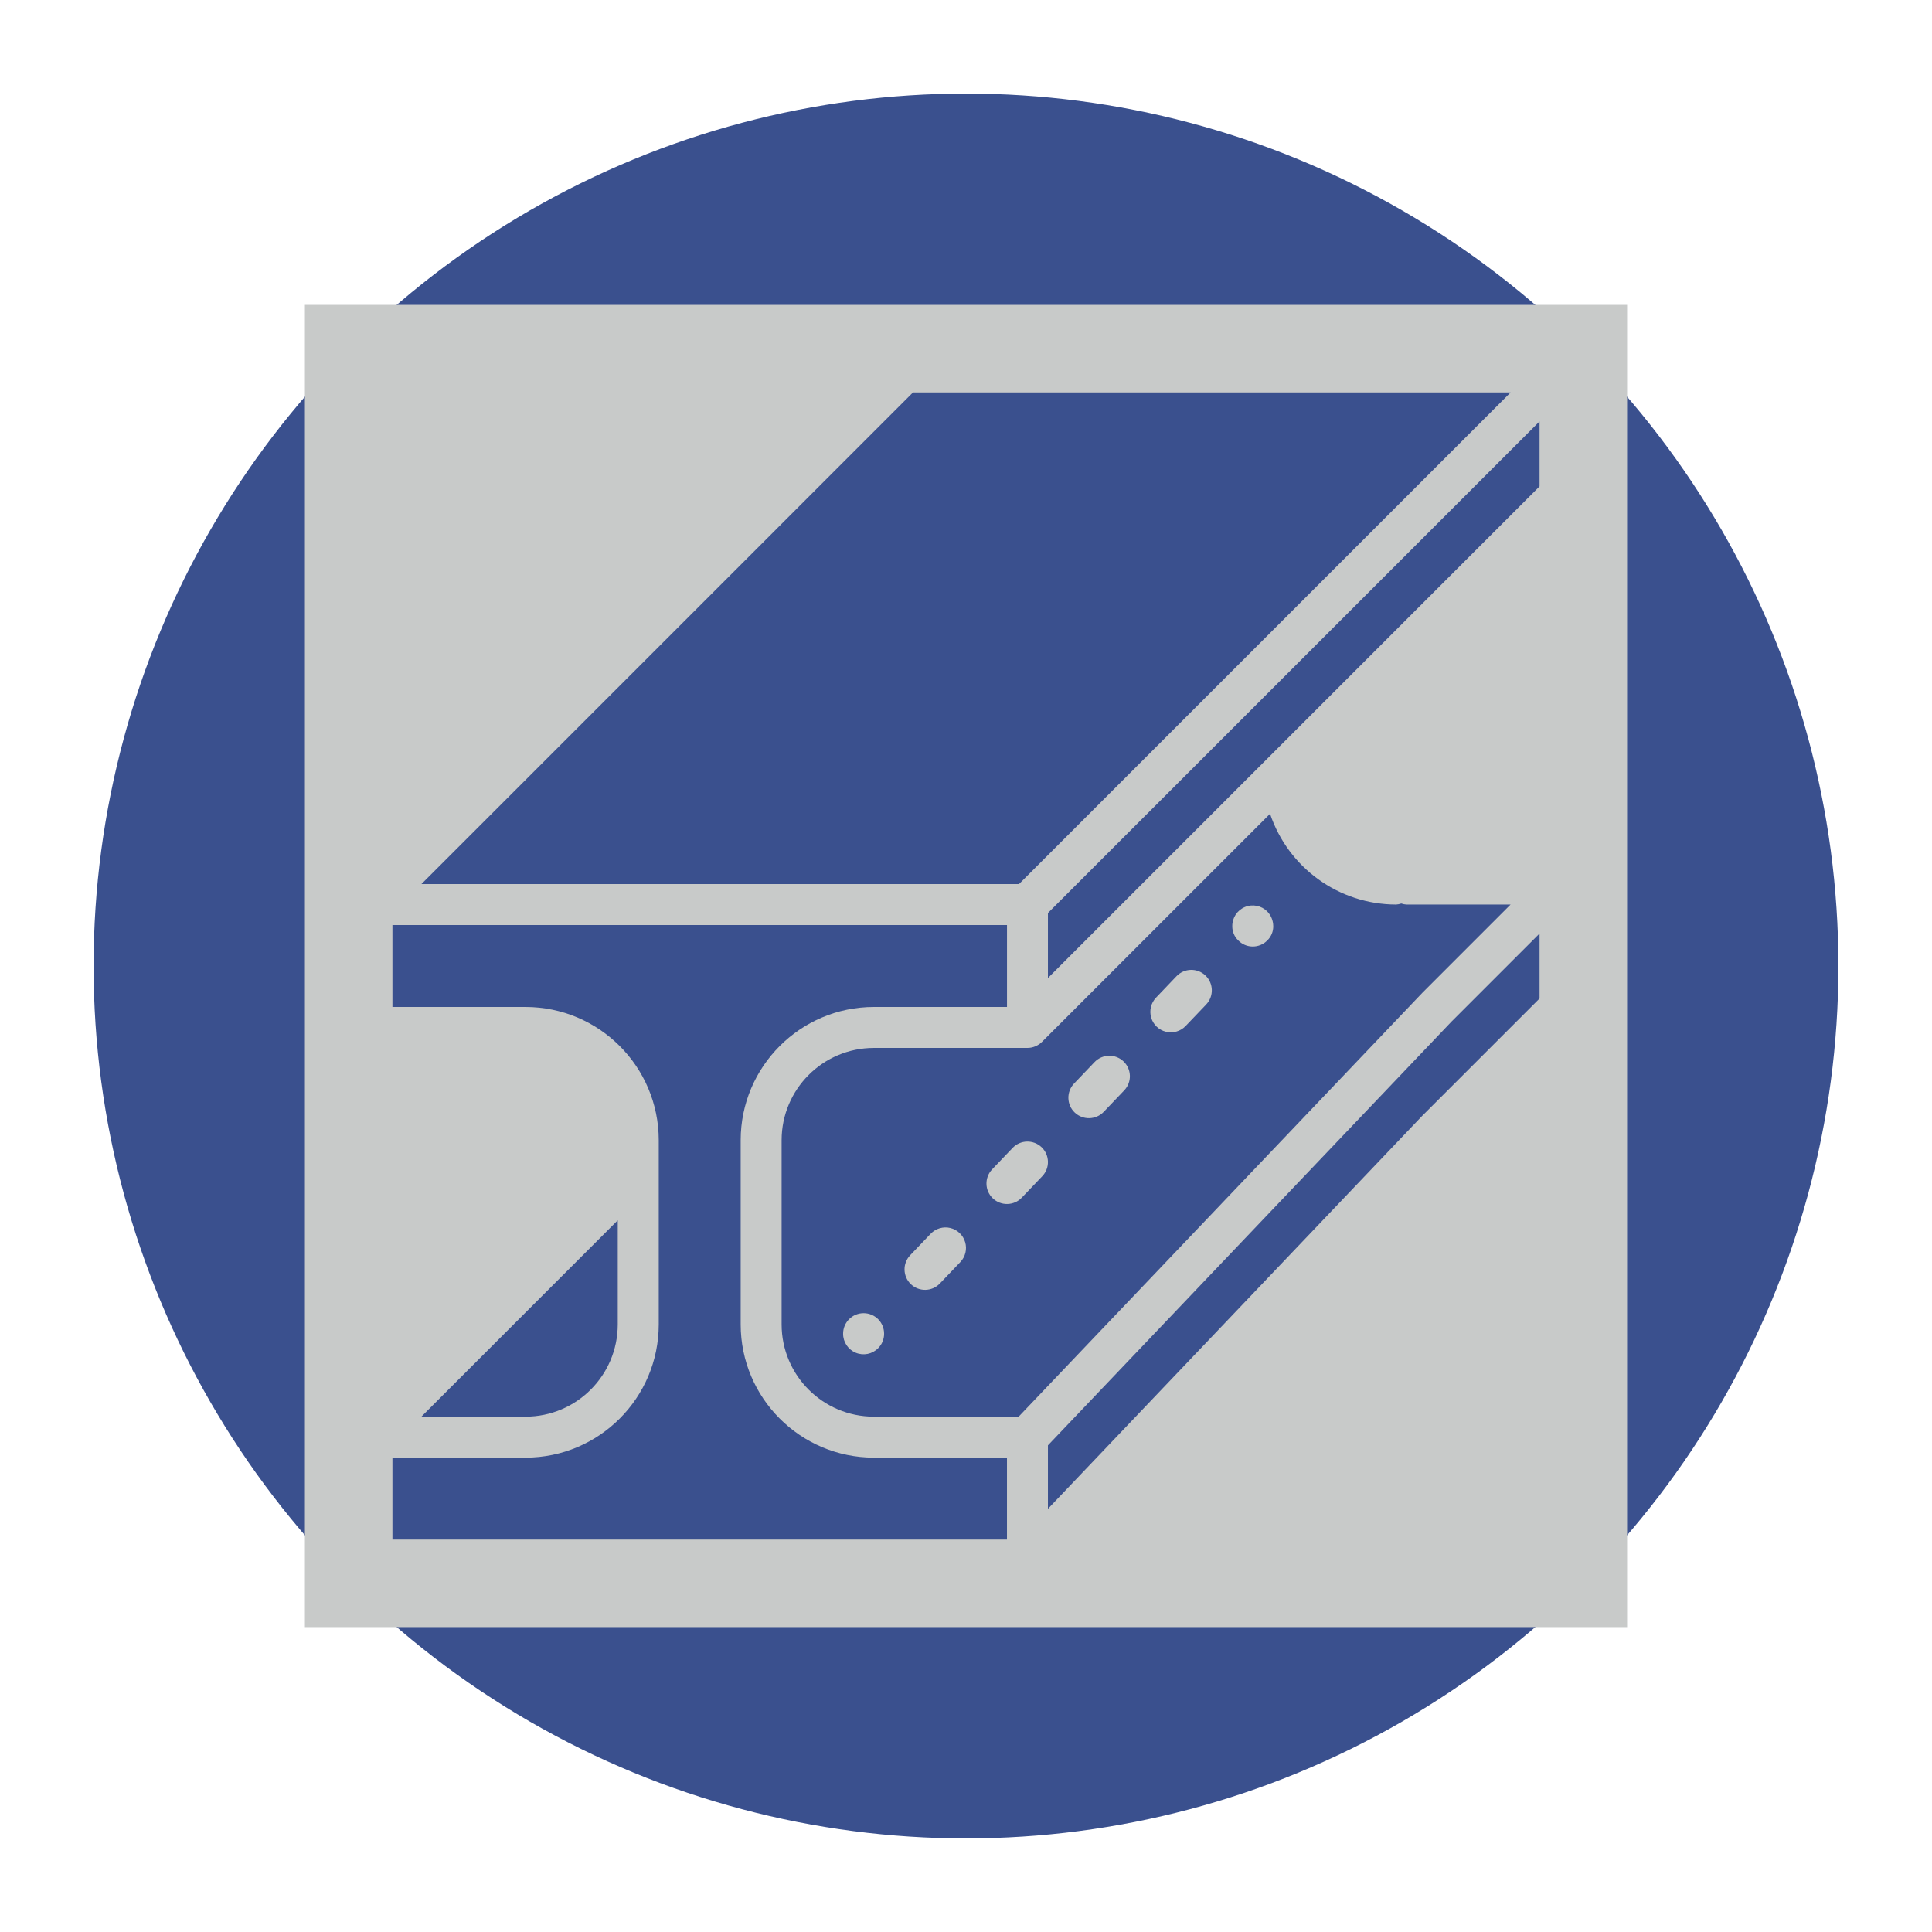 <?xml version="1.0" encoding="utf-8"?>
<!-- Generator: Adobe Illustrator 21.0.1, SVG Export Plug-In . SVG Version: 6.00 Build 0)  -->
<svg version="1.1" id="Layer_1" xmlns="http://www.w3.org/2000/svg" xmlns:xlink="http://www.w3.org/1999/xlink" x="0px" y="0px"
	 viewBox="0 0 64 64" style="enable-background:new 0 0 64 64;" xml:space="preserve">
<style type="text/css">
	.st0{fill:#3A508E;}
	.st1{fill:#C8CAC9;}
</style>
<g>
	<circle class="st0" cx="32" cy="32" r="28.9"/>
</g>
<rect x="10.1" y="10.1" class="st1" width="43.8" height="43.8"/>
<g>
	<g>
		<g>
			<path class="st0" d="M20.464,43.875v-3.451l-6.505,6.505h3.451C19.096,46.927,20.462,45.561,20.464,43.875z"/>
			<path class="st0" d="M24.536,43.875v-6.107c0.003-2.435,1.976-4.408,4.411-4.411h4.411v-2.714H13v2.714h4.411
				c2.435,0.003,4.408,1.976,4.411,4.411v6.107c-0.003,2.435-1.976,4.408-4.411,4.411H13V51h20.357v-2.714h-4.411
				C26.512,48.283,24.539,46.31,24.536,43.875z"/>
			<polygon class="st0" points="50.041,13 30.245,13 13.96,29.286 33.755,29.286 			"/>
			<polygon class="st0" points="34.714,30.245 34.714,32.398 42.038,25.074 51,16.112 51,13.96 			"/>
			<polygon class="st0" points="34.714,47.879 34.714,49.982 47.115,36.961 51,33.076 51,30.924 48.087,33.837 			"/>
			<path class="st0" d="M50.04,29.964h-3.451c-0.058-0.004-0.115-0.015-0.17-0.034c-0.055,0.019-0.112,0.03-0.17,0.034
				c-1.893-0.003-3.573-1.212-4.177-3.006l-7.557,7.557c-0.128,0.127-0.3,0.198-0.48,0.199h-5.089
				c-1.686,0.002-3.052,1.368-3.054,3.054v6.107c0.002,1.686,1.368,3.052,3.054,3.054h4.798l13.371-14.039L50.04,29.964z
				 M29.089,44.662c-0.194,0.196-0.487,0.255-0.742,0.149s-0.42-0.355-0.418-0.631c0-0.375,0.304-0.679,0.679-0.679
				c0.375,0,0.679,0.304,0.679,0.679C29.288,44.361,29.217,44.534,29.089,44.662z M31.813,41.807l-0.679,0.711
				c-0.259,0.271-0.688,0.281-0.96,0.023c-0.271-0.259-0.281-0.688-0.023-0.96l0.679-0.711c0.167-0.175,0.416-0.248,0.651-0.191
				c0.236,0.057,0.423,0.236,0.491,0.469C32.041,41.38,31.98,41.631,31.813,41.807z M34.527,38.963l-0.679,0.711
				c-0.259,0.271-0.688,0.281-0.96,0.023c-0.271-0.259-0.281-0.688-0.023-0.96l0.679-0.711c0.259-0.271,0.688-0.281,0.96-0.023
				C34.775,38.263,34.786,38.692,34.527,38.963z M37.241,36.12l-0.679,0.711c-0.259,0.271-0.688,0.281-0.96,0.023
				s-0.281-0.688-0.023-0.96l0.679-0.711c0.259-0.271,0.688-0.281,0.96-0.023C37.49,35.419,37.5,35.849,37.241,36.12z
				 M39.955,33.276l-0.679,0.711c-0.167,0.175-0.416,0.248-0.651,0.191c-0.236-0.057-0.423-0.236-0.491-0.469
				c-0.068-0.233-0.007-0.484,0.16-0.66l0.679-0.711c0.259-0.271,0.688-0.281,0.96-0.023C40.204,32.575,40.214,33.005,39.955,33.276
				z M41.982,31.152c-0.127,0.13-0.3,0.203-0.482,0.203s-0.355-0.073-0.482-0.203c-0.129-0.124-0.2-0.296-0.197-0.475
				c-0.002-0.276,0.164-0.525,0.418-0.631c0.255-0.106,0.548-0.047,0.742,0.149c0.125,0.129,0.195,0.302,0.197,0.482
				C42.182,30.855,42.11,31.028,41.982,31.152z"/>
		</g>
	</g>
</g>
</svg>
